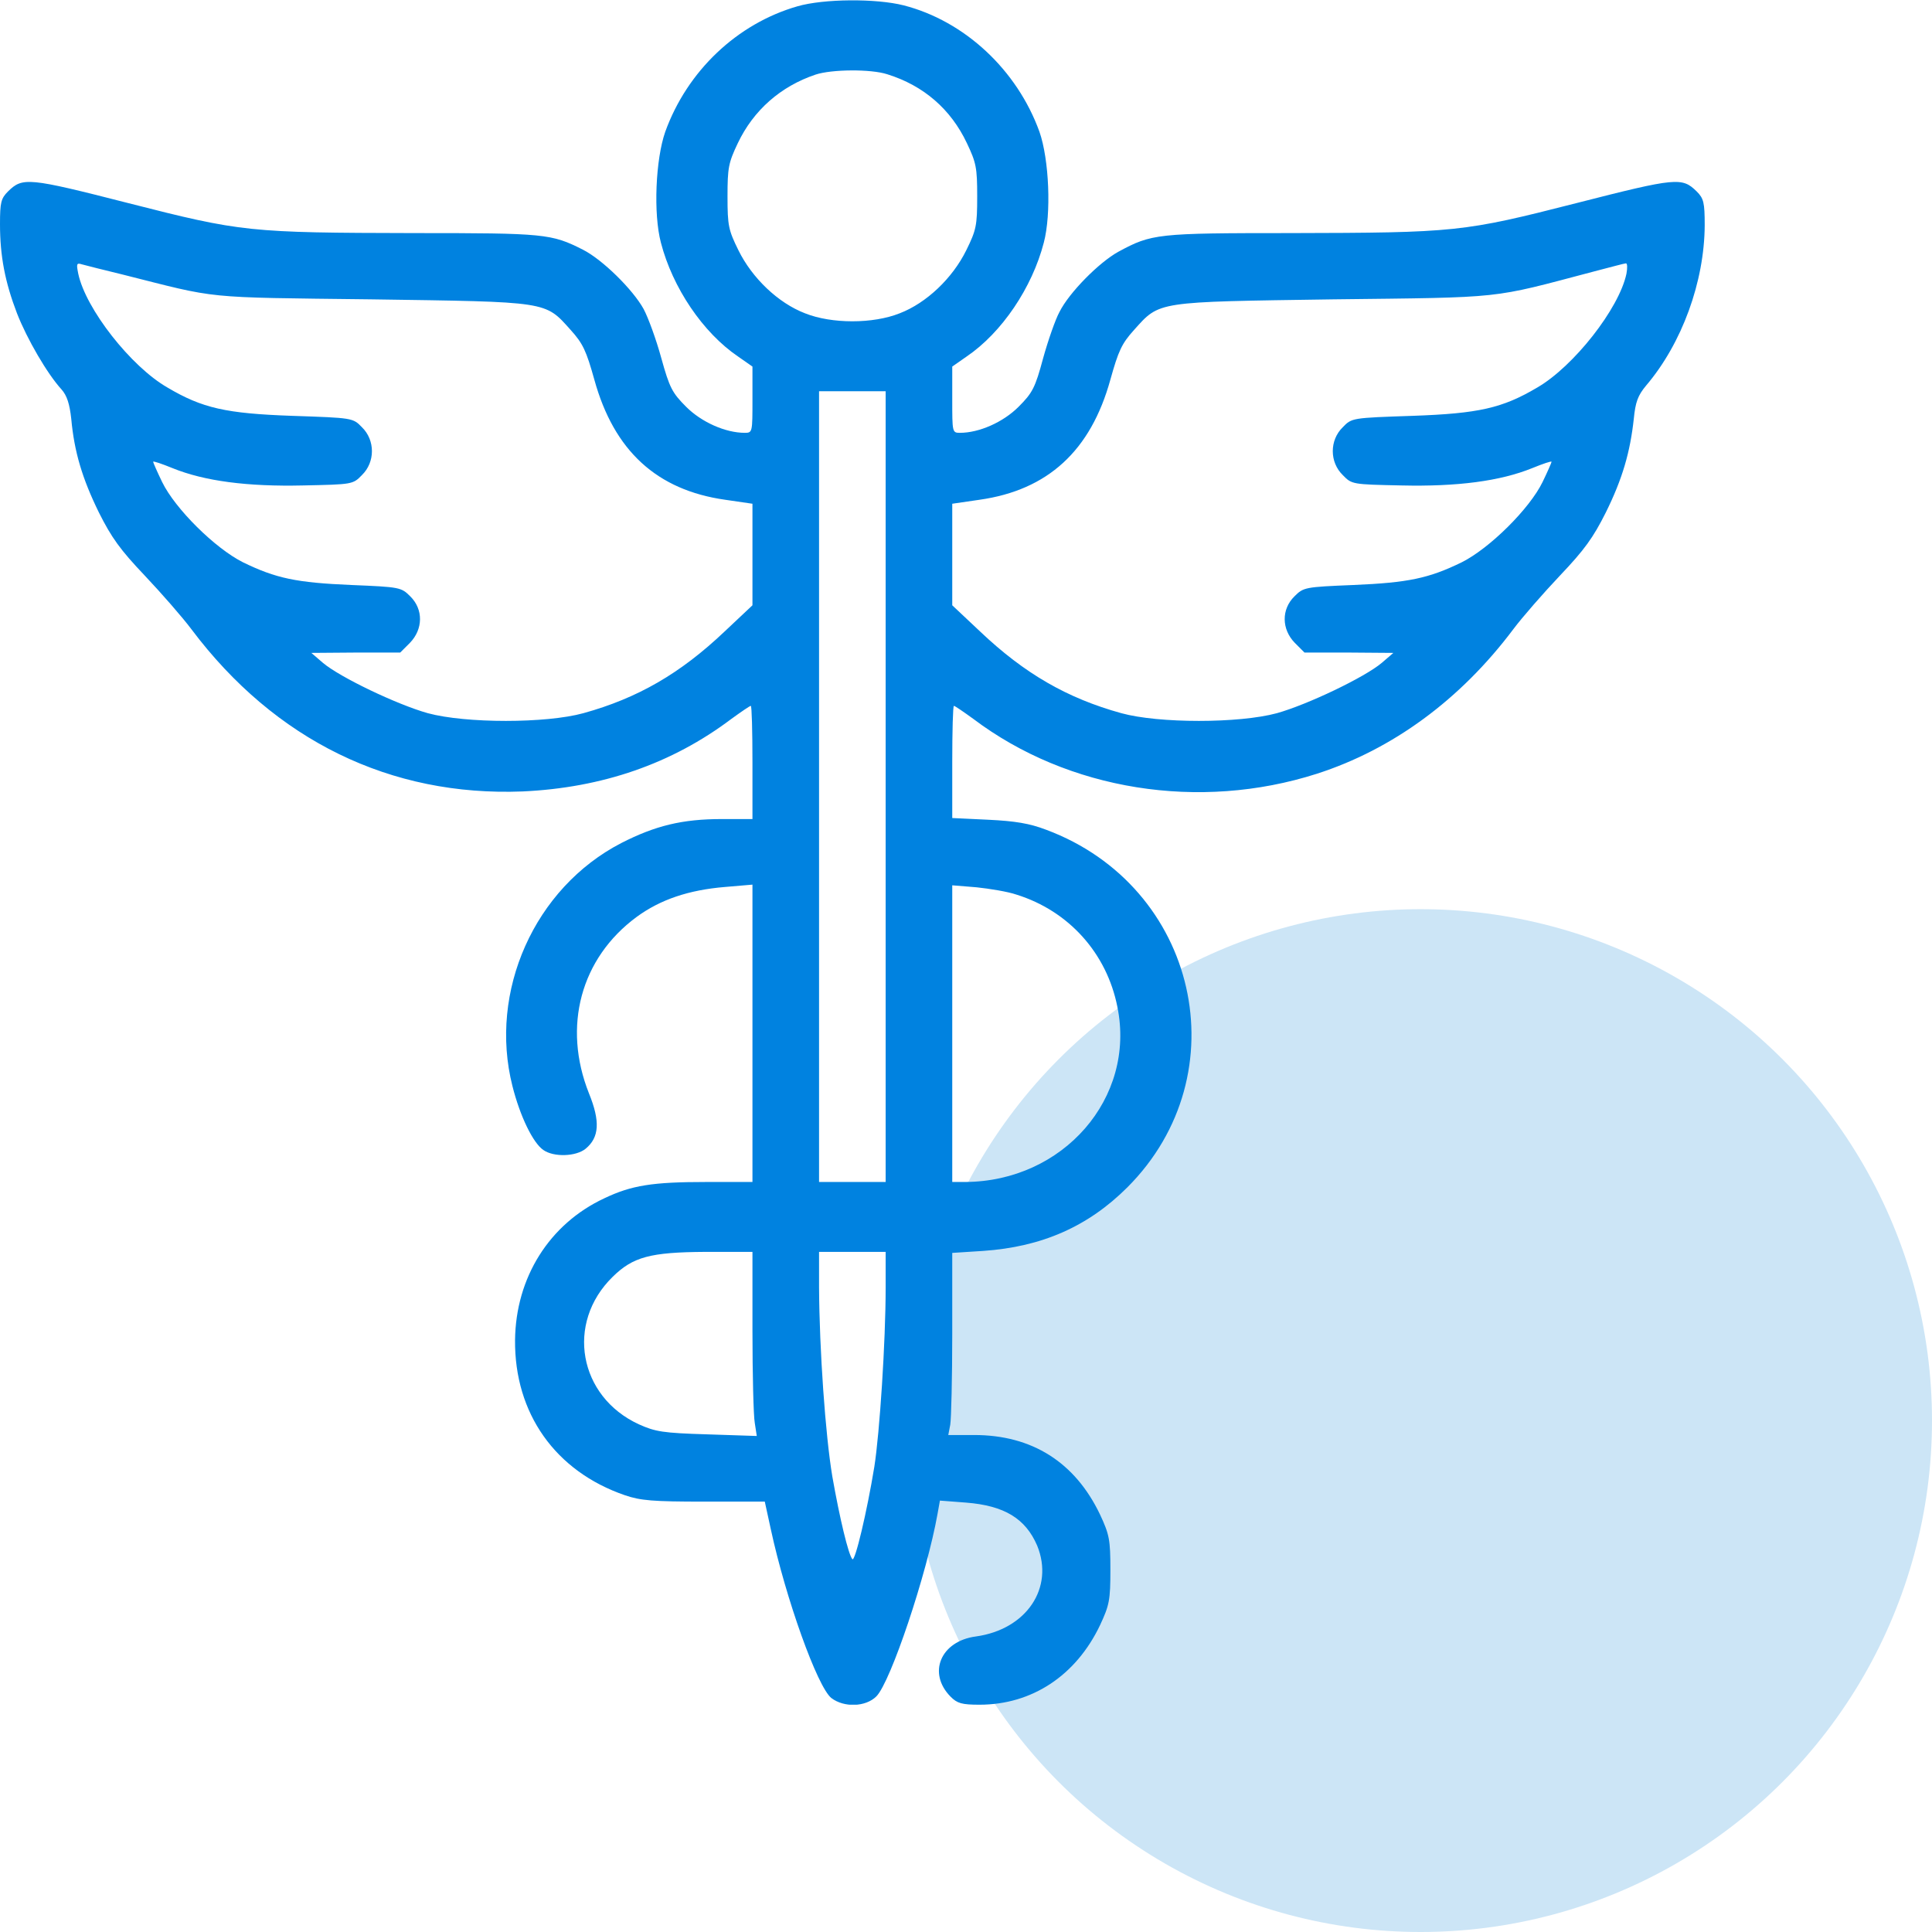 <svg width="34" height="34" viewBox="0 0 34 34" fill="none" xmlns="http://www.w3.org/2000/svg">
<circle cx="25" cy="25" r="9" fill="#CCE5F6"/>
<g clip-path="url(#clip0_2048_13)">
<path d="M14.033 0.111C12.973 0.416 12.094 1.248 11.707 2.32C11.537 2.807 11.496 3.762 11.631 4.271C11.836 5.062 12.369 5.854 12.99 6.275L13.242 6.451V7.031C13.242 7.605 13.242 7.617 13.107 7.617C12.768 7.617 12.346 7.43 12.076 7.16C11.83 6.914 11.783 6.826 11.637 6.299C11.549 5.977 11.408 5.59 11.326 5.437C11.139 5.098 10.605 4.57 10.26 4.395C9.703 4.113 9.592 4.102 7.295 4.102C4.377 4.096 4.254 4.084 2.256 3.574C0.492 3.123 0.398 3.117 0.141 3.369C0.018 3.492 0 3.562 0 3.943C0 4.506 0.088 4.963 0.299 5.514C0.475 5.965 0.832 6.58 1.084 6.855C1.178 6.961 1.225 7.107 1.254 7.371C1.307 7.951 1.447 8.42 1.74 9.018C1.963 9.463 2.115 9.674 2.549 10.131C2.842 10.441 3.211 10.863 3.369 11.074C4.84 13.031 6.873 14.021 9.199 13.928C10.6 13.863 11.824 13.441 12.873 12.65C13.043 12.527 13.195 12.422 13.213 12.422C13.23 12.422 13.242 12.867 13.242 13.418V14.414H12.703C12.006 14.414 11.531 14.531 10.934 14.836C9.404 15.627 8.596 17.449 9.018 19.113C9.152 19.646 9.381 20.115 9.562 20.238C9.744 20.367 10.137 20.355 10.307 20.215C10.547 20.016 10.565 19.734 10.365 19.242C9.896 18.064 10.219 16.863 11.203 16.137C11.619 15.832 12.117 15.662 12.762 15.609L13.242 15.568V18.188V20.801H12.428C11.484 20.801 11.115 20.859 10.635 21.088C9.668 21.539 9.076 22.482 9.064 23.584C9.053 24.873 9.773 25.893 10.998 26.314C11.273 26.408 11.49 26.426 12.393 26.426H13.459L13.565 26.912C13.828 28.131 14.385 29.689 14.631 29.883C14.854 30.053 15.234 30.041 15.422 29.854C15.674 29.602 16.312 27.697 16.5 26.637L16.541 26.408L16.998 26.443C17.678 26.496 18.047 26.725 18.252 27.199C18.557 27.943 18.064 28.676 17.174 28.799C16.553 28.881 16.318 29.443 16.729 29.859C16.846 29.977 16.928 30 17.238 30C18.164 30 18.938 29.484 19.359 28.6C19.523 28.248 19.541 28.16 19.541 27.627C19.541 27.094 19.523 27.006 19.359 26.654C18.92 25.734 18.164 25.254 17.145 25.254H16.688L16.723 25.072C16.74 24.973 16.758 24.246 16.758 23.467V22.049L17.303 22.014C18.334 21.943 19.148 21.586 19.84 20.895C21.832 18.902 21.082 15.598 18.41 14.602C18.117 14.49 17.865 14.449 17.391 14.426L16.758 14.396V13.412C16.758 12.867 16.77 12.422 16.787 12.422C16.805 12.422 16.957 12.527 17.127 12.65C18.797 13.91 21.105 14.279 23.174 13.617C24.504 13.189 25.699 12.316 26.631 11.074C26.789 10.863 27.158 10.441 27.451 10.131C27.885 9.674 28.037 9.463 28.26 9.018C28.553 8.426 28.688 7.957 28.752 7.371C28.781 7.078 28.822 6.961 28.969 6.785C29.602 6.041 29.994 4.957 30 3.967C30 3.562 29.982 3.492 29.859 3.369C29.602 3.117 29.508 3.123 27.744 3.574C25.746 4.084 25.623 4.096 22.705 4.102C20.361 4.102 20.268 4.113 19.682 4.43C19.342 4.617 18.814 5.15 18.645 5.49C18.574 5.619 18.445 5.988 18.357 6.305C18.217 6.826 18.17 6.914 17.924 7.16C17.654 7.43 17.232 7.617 16.893 7.617C16.758 7.617 16.758 7.605 16.758 7.031V6.451L17.01 6.275C17.631 5.854 18.164 5.062 18.369 4.271C18.504 3.762 18.463 2.807 18.293 2.32C17.9 1.23 16.975 0.369 15.902 0.094C15.416 -0.029 14.496 -0.023 14.033 0.111ZM15.615 1.307C16.254 1.506 16.734 1.922 17.016 2.52C17.18 2.865 17.197 2.953 17.197 3.457C17.197 3.973 17.18 4.049 17.004 4.406C16.764 4.893 16.307 5.332 15.832 5.514C15.363 5.701 14.637 5.701 14.168 5.514C13.693 5.332 13.236 4.893 12.996 4.406C12.82 4.049 12.803 3.973 12.803 3.457C12.803 2.953 12.82 2.865 12.984 2.52C13.26 1.939 13.74 1.518 14.355 1.312C14.637 1.219 15.328 1.213 15.615 1.307ZM2.168 4.834C3.867 5.262 3.527 5.232 6.533 5.268C9.668 5.314 9.586 5.297 10.043 5.807C10.26 6.047 10.318 6.176 10.459 6.68C10.805 7.934 11.56 8.625 12.762 8.795L13.242 8.865V9.756V10.652L12.75 11.115C11.971 11.854 11.221 12.287 10.266 12.551C9.609 12.732 8.197 12.732 7.529 12.551C6.984 12.398 5.982 11.918 5.684 11.666L5.479 11.49L6.258 11.484H7.043L7.213 11.314C7.447 11.074 7.453 10.723 7.219 10.494C7.061 10.336 7.037 10.33 6.182 10.295C5.215 10.254 4.857 10.178 4.277 9.896C3.785 9.65 3.082 8.953 2.854 8.484C2.766 8.303 2.695 8.139 2.695 8.127C2.695 8.109 2.848 8.162 3.035 8.238C3.598 8.467 4.354 8.566 5.338 8.543C6.199 8.525 6.211 8.525 6.369 8.361C6.604 8.133 6.604 7.746 6.369 7.518C6.211 7.354 6.205 7.354 5.139 7.318C3.979 7.277 3.562 7.184 2.947 6.82C2.303 6.451 1.506 5.432 1.377 4.816C1.342 4.641 1.348 4.623 1.441 4.652C1.506 4.67 1.828 4.752 2.168 4.834ZM28.623 4.816C28.494 5.432 27.691 6.451 27.053 6.82C26.438 7.184 26.021 7.277 24.861 7.318C23.795 7.354 23.789 7.354 23.631 7.518C23.396 7.746 23.396 8.133 23.631 8.361C23.789 8.525 23.801 8.525 24.662 8.543C25.646 8.566 26.402 8.467 26.965 8.238C27.152 8.162 27.305 8.109 27.305 8.127C27.305 8.139 27.234 8.303 27.146 8.484C26.918 8.953 26.215 9.65 25.723 9.896C25.143 10.178 24.785 10.254 23.818 10.295C22.963 10.33 22.939 10.336 22.781 10.494C22.547 10.723 22.553 11.074 22.787 11.314L22.957 11.484H23.742L24.521 11.49L24.316 11.666C24.018 11.918 23.016 12.398 22.471 12.551C21.803 12.732 20.391 12.732 19.734 12.551C18.779 12.287 18.029 11.854 17.25 11.115L16.758 10.652V9.756V8.865L17.238 8.795C18.439 8.625 19.195 7.934 19.541 6.68C19.682 6.176 19.74 6.047 19.957 5.807C20.414 5.297 20.332 5.314 23.467 5.268C26.508 5.232 26.215 5.262 28.037 4.781C28.33 4.705 28.588 4.635 28.611 4.635C28.641 4.629 28.641 4.717 28.623 4.816ZM15.586 13.84V20.801H15H14.414V13.84V6.885H15H15.586V13.84ZM17.889 15.744C18.809 16.031 19.477 16.775 19.664 17.719C19.992 19.324 18.709 20.795 16.98 20.801H16.758V18.188V15.58L17.186 15.615C17.414 15.639 17.736 15.691 17.889 15.744ZM13.242 23.42C13.242 24.188 13.26 24.92 13.283 25.043L13.318 25.271L12.44 25.242C11.666 25.219 11.531 25.195 11.244 25.066C10.184 24.58 9.949 23.285 10.781 22.471C11.139 22.119 11.443 22.037 12.41 22.031H13.242V23.42ZM15.586 22.658C15.586 23.613 15.48 25.219 15.387 25.811C15.258 26.602 15.047 27.492 15 27.439C14.93 27.357 14.777 26.719 14.648 25.986C14.525 25.254 14.42 23.748 14.414 22.658V22.031H15H15.586V22.658Z" fill="#0082E0"/>
</g>
<defs>
<clipPath id="clip0_2048_13">
<rect width="30" height="30" fill="white"/>
</clipPath>
</defs>
</svg>
